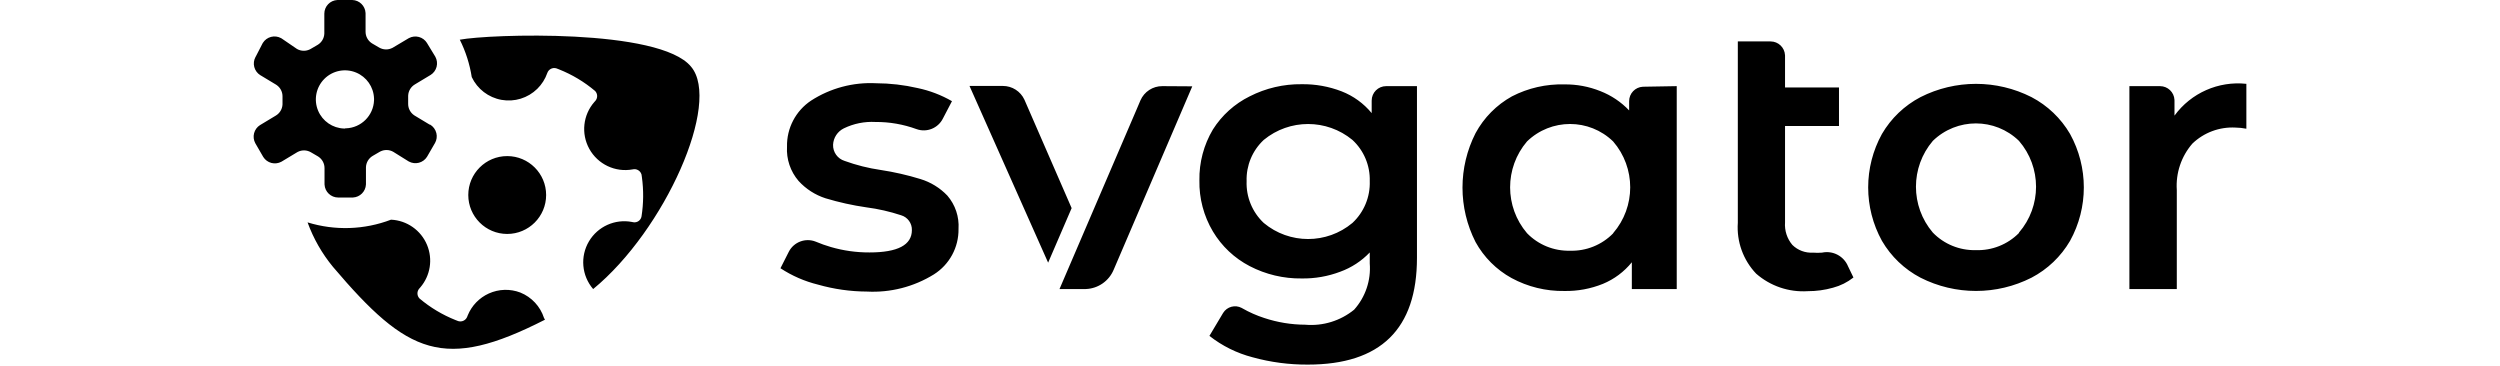 <?xml version="1.0" encoding="UTF-8"?>
<svg width="205" height="30" viewBox="0 0 512 94" version="1.1" xmlns="http://www.w3.org/2000/svg" xmlns:xlink="http://www.w3.org/1999/xlink" preserveAspectRatio="xMidYMid">
    <g>
        <path d="M269.291,21.637 C272.793,21.588 276.272,22.209 279.54,23.469 C282.55,24.643 285.209,26.57 287.264,29.064 L287.264,25.845 C287.264,23.795 288.926,22.132 290.977,22.132 L298.899,22.132 L298.899,66.247 C298.899,84.534 289.558,93.677 270.875,93.677 C266.074,93.708 261.292,93.075 256.665,91.796 C252.628,90.749 248.852,88.878 245.574,86.3 L249.09,80.408 C250.098,78.778 252.193,78.227 253.864,79.119 L254.041,79.22 C255.816,80.235 257.691,81.065 259.636,81.695 C263.037,82.827 266.597,83.412 270.182,83.428 C274.717,83.828 279.229,82.442 282.758,79.566 C285.662,76.32 287.111,72.026 286.769,67.683 L286.769,64.861 C284.659,67.074 282.067,68.769 279.193,69.812 C276.031,71.01 272.671,71.598 269.291,71.545 C264.641,71.608 260.049,70.52 255.922,68.376 C252.003,66.342 248.729,63.256 246.466,59.464 C244.111,55.499 242.91,50.955 243,46.344 C242.919,41.749 244.12,37.223 246.466,33.272 C248.775,29.618 252.047,26.672 255.922,24.756 C260.059,22.645 264.647,21.575 269.291,21.637 Z M35.296,56.444 C39.378,56.629 42.986,59.157 44.555,62.931 C46.082,66.603 45.41,70.811 42.842,73.822 L42.623,74.07 L42.512,74.196 C41.915,74.929 41.952,76.005 42.623,76.695 C45.396,79.031 48.526,80.904 51.892,82.243 L52.526,82.487 L52.674,82.53 C53.565,82.748 54.487,82.287 54.848,81.443 L54.902,81.299 L55.026,80.987 C56.051,78.509 57.984,76.51 60.436,75.404 C62.991,74.252 65.899,74.164 68.518,75.16 C71.416,76.328 73.647,78.722 74.608,81.695 C74.671,81.854 74.754,82.004 74.856,82.141 C48.911,95.361 39.603,91.202 20.392,68.575 C17.576,65.163 15.366,61.295 13.857,57.137 C20.88,59.306 28.427,59.062 35.296,56.444 Z M159.918,21.389 C163.518,21.401 167.105,21.817 170.613,22.627 C173.709,23.278 176.684,24.415 179.426,25.994 L177.099,30.45 C175.856,32.948 172.94,34.119 170.316,33.173 C166.938,31.936 163.366,31.316 159.769,31.341 C156.968,31.186 154.173,31.748 151.649,32.975 C150.027,33.768 148.964,35.38 148.877,37.184 C148.815,39.081 150.032,40.785 151.848,41.343 C154.846,42.432 157.949,43.212 161.106,43.67 C164.559,44.194 167.968,44.972 171.306,45.997 C173.945,46.795 176.333,48.262 178.238,50.255 C180.28,52.623 181.312,55.699 181.109,58.821 C181.18,63.555 178.778,67.983 174.772,70.506 C169.613,73.699 163.6,75.237 157.541,74.912 C153.304,74.89 149.09,74.291 145.015,73.13 C141.581,72.286 138.315,70.863 135.36,68.921 L137.489,64.713 C138.773,62.177 141.779,61.039 144.421,62.088 C145.696,62.626 147.002,63.089 148.332,63.475 C151.549,64.409 154.884,64.876 158.235,64.861 C165.496,64.861 169.127,62.947 169.127,59.118 C169.176,57.365 168.037,55.799 166.355,55.305 C163.455,54.347 160.471,53.667 157.442,53.275 C153.89,52.762 150.382,51.985 146.946,50.948 C144.287,50.092 141.897,48.556 140.014,46.492 C137.916,44.052 136.85,40.891 137.043,37.679 C136.945,32.935 139.28,28.471 143.232,25.845 C148.189,22.647 154.026,21.088 159.918,21.389 Z M389.754,10.645 C391.739,10.645 393.36,12.202 393.462,14.161 L393.468,14.359 L393.468,22.479 L407.331,22.479 L407.331,32.381 L393.468,32.381 L393.468,57.137 C393.314,59.24 393.989,61.319 395.349,62.93 C396.753,64.313 398.68,65.034 400.647,64.911 C401.421,64.977 402.2,64.977 402.974,64.911 C405.759,64.313 408.573,65.793 409.658,68.426 L411.044,71.298 C409.494,72.524 407.708,73.418 405.796,73.922 C403.686,74.52 401.503,74.82 399.31,74.813 C394.465,75.124 389.695,73.504 386.041,70.307 C382.708,66.803 381.001,62.06 381.337,57.236 L381.337,10.645 L389.754,10.645 Z M336.776,21.686 C339.946,21.648 343.093,22.237 346.035,23.419 C348.827,24.509 351.346,26.199 353.412,28.371 L353.412,25.994 C353.412,24.009 354.969,22.388 356.928,22.286 L357.126,22.281 L365.642,22.132 L365.642,74.268 L354.105,74.268 L354.105,67.386 C352.131,69.825 349.578,71.731 346.678,72.932 C343.534,74.202 340.166,74.825 336.776,74.764 C332.044,74.84 327.372,73.698 323.21,71.446 C319.309,69.299 316.098,66.088 313.951,62.187 C309.479,53.399 309.479,43.002 313.951,34.213 C316.102,30.231 319.349,26.949 323.309,24.756 C327.467,22.613 332.1,21.557 336.776,21.686 Z M456.794,24.954 C460.918,27.113 464.35,30.39 466.696,34.411 C471.419,42.962 471.419,53.339 466.696,61.89 C464.35,65.911 460.918,69.189 456.794,71.347 C447.83,75.891 437.238,75.891 428.275,71.347 C424.15,69.189 420.718,65.911 418.372,61.89 C413.65,53.339 413.65,42.962 418.372,34.411 C420.718,30.39 424.15,27.113 428.275,24.954 C437.238,20.411 447.83,20.411 456.794,24.954 Z M112.386,17.131 C120.209,26.341 105.702,59.118 87.234,74.268 C84.275,70.829 83.847,65.883 86.171,61.987 C88.444,58.177 92.85,56.206 97.187,57.027 L97.483,57.088 L97.646,57.114 C98.081,57.164 98.523,57.057 98.888,56.808 C99.299,56.528 99.578,56.092 99.662,55.602 C100.185,52.265 100.218,48.871 99.76,45.526 L99.662,44.858 L99.616,44.712 C99.294,43.808 98.331,43.282 97.384,43.521 C92.919,44.342 88.43,42.214 86.239,38.237 C84.099,34.351 84.623,29.553 87.523,26.224 L87.729,25.994 L87.841,25.868 C88.438,25.136 88.4,24.06 87.729,23.37 C84.957,21.033 81.827,19.159 78.461,17.821 L77.827,17.577 L77.678,17.534 C76.738,17.305 75.763,17.831 75.45,18.765 C74.914,20.298 74.033,21.687 72.875,22.825 C70.448,25.201 67.022,26.255 63.68,25.655 C60.337,25.056 57.491,22.876 56.041,19.805 C55.518,16.464 54.483,13.224 52.971,10.2 C60.497,8.764 104.316,7.229 112.386,17.131 Z M233.493,22.132 L241.168,22.182 L220.967,69.317 C219.756,72.207 216.987,74.127 213.873,74.261 L213.589,74.268 L207.054,74.268 L226.859,28.123 L227.849,25.796 C228.824,23.552 231.047,22.109 233.493,22.132 Z M512,21.538 L512,33.074 C511.07,32.889 510.126,32.79 509.178,32.777 C505.088,32.566 501.093,34.053 498.137,36.887 C495.274,40.177 493.832,44.468 494.126,48.819 L494.126,74.268 L481.946,74.268 L481.946,22.132 L489.818,22.132 C491.803,22.132 493.424,23.689 493.527,25.648 L493.532,25.845 L493.532,29.707 C497.788,23.882 504.827,20.768 512,21.538 Z M192.497,22.082 C194.885,22.076 197.049,23.465 198.043,25.62 L198.142,25.845 L210.173,53.473 L204.133,67.485 L183.931,22.082 L192.497,22.082 Z M327.171,36.342 C321.385,43.133 321.385,53.119 327.171,59.91 C330.06,62.888 334.064,64.522 338.212,64.416 C342.37,64.549 346.393,62.932 349.303,59.959 L349.303,59.91 C355.151,53.142 355.151,43.11 349.303,36.342 C343.137,30.362 333.336,30.362 327.171,36.342 Z M431.443,36.193 C425.658,42.984 425.658,52.971 431.443,59.761 C434.333,62.74 438.337,64.373 442.485,64.267 C446.635,64.413 450.657,62.815 453.575,59.86 L453.575,59.761 C459.424,52.994 459.424,42.961 453.575,36.193 C447.41,30.213 437.609,30.213 431.443,36.193 Z M259.537,35.946 C256.606,38.676 255,42.539 255.13,46.542 C254.976,50.592 256.583,54.51 259.537,57.286 C266.132,62.788 275.718,62.788 282.312,57.286 C285.284,54.519 286.91,50.599 286.769,46.542 C286.886,42.531 285.261,38.667 282.312,35.946 C275.696,30.502 266.153,30.502 259.537,35.946 Z M65.151,40.105 C70.675,40.105 75.153,44.583 75.153,50.106 C75.153,55.63 70.675,60.108 65.151,60.108 C59.628,60.108 55.15,55.63 55.15,50.106 C55.15,44.583 59.628,40.105 65.151,40.105 Z M25.344,0 C27.183,0.052 28.659,1.51 28.755,3.326 L28.76,3.515 L28.76,8.12 C28.747,9.306 29.331,10.413 30.306,11.072 L30.493,11.19 L32.275,12.23 C33.299,12.821 34.546,12.855 35.596,12.334 L35.791,12.23 L39.702,9.902 L39.896,9.791 C40.682,9.371 41.602,9.265 42.467,9.499 C43.333,9.732 44.074,10.287 44.542,11.046 L44.653,11.239 L46.584,14.408 L46.697,14.6 C47.12,15.381 47.234,16.296 47.009,17.161 C46.784,18.027 46.239,18.771 45.489,19.246 L45.297,19.359 L41.435,21.686 C40.413,22.288 39.767,23.36 39.707,24.535 L39.702,24.756 L39.702,26.638 C39.679,27.814 40.245,28.918 41.202,29.587 L41.386,29.707 L45.248,32.034 L45.297,31.985 C46.13,32.468 46.728,33.27 46.952,34.206 C47.16,35.07 47.032,35.977 46.6,36.747 L46.485,36.936 L44.653,40.105 L44.54,40.297 C44.065,41.047 43.321,41.592 42.456,41.817 C41.591,42.042 40.675,41.928 39.894,41.505 L39.702,41.392 L35.89,39.016 C34.866,38.425 33.619,38.39 32.569,38.911 L32.374,39.016 L30.592,40.055 C29.57,40.657 28.924,41.729 28.863,42.904 L28.859,43.125 L28.859,47.235 L28.854,47.428 C28.757,49.216 27.324,50.648 25.536,50.745 L25.344,50.75 L21.729,50.75 C19.852,50.75 18.319,49.279 18.219,47.428 L18.214,47.235 L18.214,43.224 C18.227,42.038 17.642,40.931 16.668,40.273 L16.481,40.154 L14.698,39.115 C13.675,38.524 12.427,38.489 11.378,39.01 L11.183,39.115 L7.321,41.442 L7.129,41.554 C6.348,41.978 5.433,42.091 4.568,41.867 C3.703,41.642 2.959,41.097 2.483,40.346 L2.37,40.154 L0.538,36.986 L0.426,36.793 C0.002,36.013 -0.112,35.097 0.113,34.232 C0.338,33.367 0.883,32.623 1.633,32.148 L1.825,32.034 L5.687,29.707 C6.681,29.123 7.321,28.092 7.41,26.952 L7.42,26.737 L7.42,24.756 C7.427,23.596 6.861,22.513 5.918,21.854 L5.737,21.736 L1.875,19.409 L1.683,19.296 C0.933,18.82 0.388,18.076 0.163,17.211 C-0.062,16.346 0.051,15.431 0.475,14.65 L0.587,14.458 L2.271,11.19 L2.384,10.998 C2.86,10.248 3.604,9.703 4.469,9.478 C5.334,9.253 6.249,9.366 7.03,9.79 L7.222,9.902 L11.134,12.576 C12.157,13.167 13.404,13.202 14.454,12.68 L14.649,12.576 L16.431,11.536 C17.454,10.935 18.099,9.862 18.16,8.688 L18.164,8.467 L18.164,3.515 C18.164,1.639 19.635,0.105 21.487,0.005 L21.68,0 L25.344,0 Z M18.158,20.28 C16.024,22.428 15.396,25.652 16.569,28.444 C17.706,31.151 20.319,32.934 23.237,33.022 L23.512,33.025 L23.462,32.975 L23.708,32.971 C27.623,32.845 30.781,29.708 30.933,25.794 L30.938,25.548 L30.933,25.274 C30.827,22.356 29.027,19.756 26.312,18.636 C23.512,17.482 20.292,18.131 18.158,20.28 Z" fill="#000000"></path>
    </g>
</svg>
